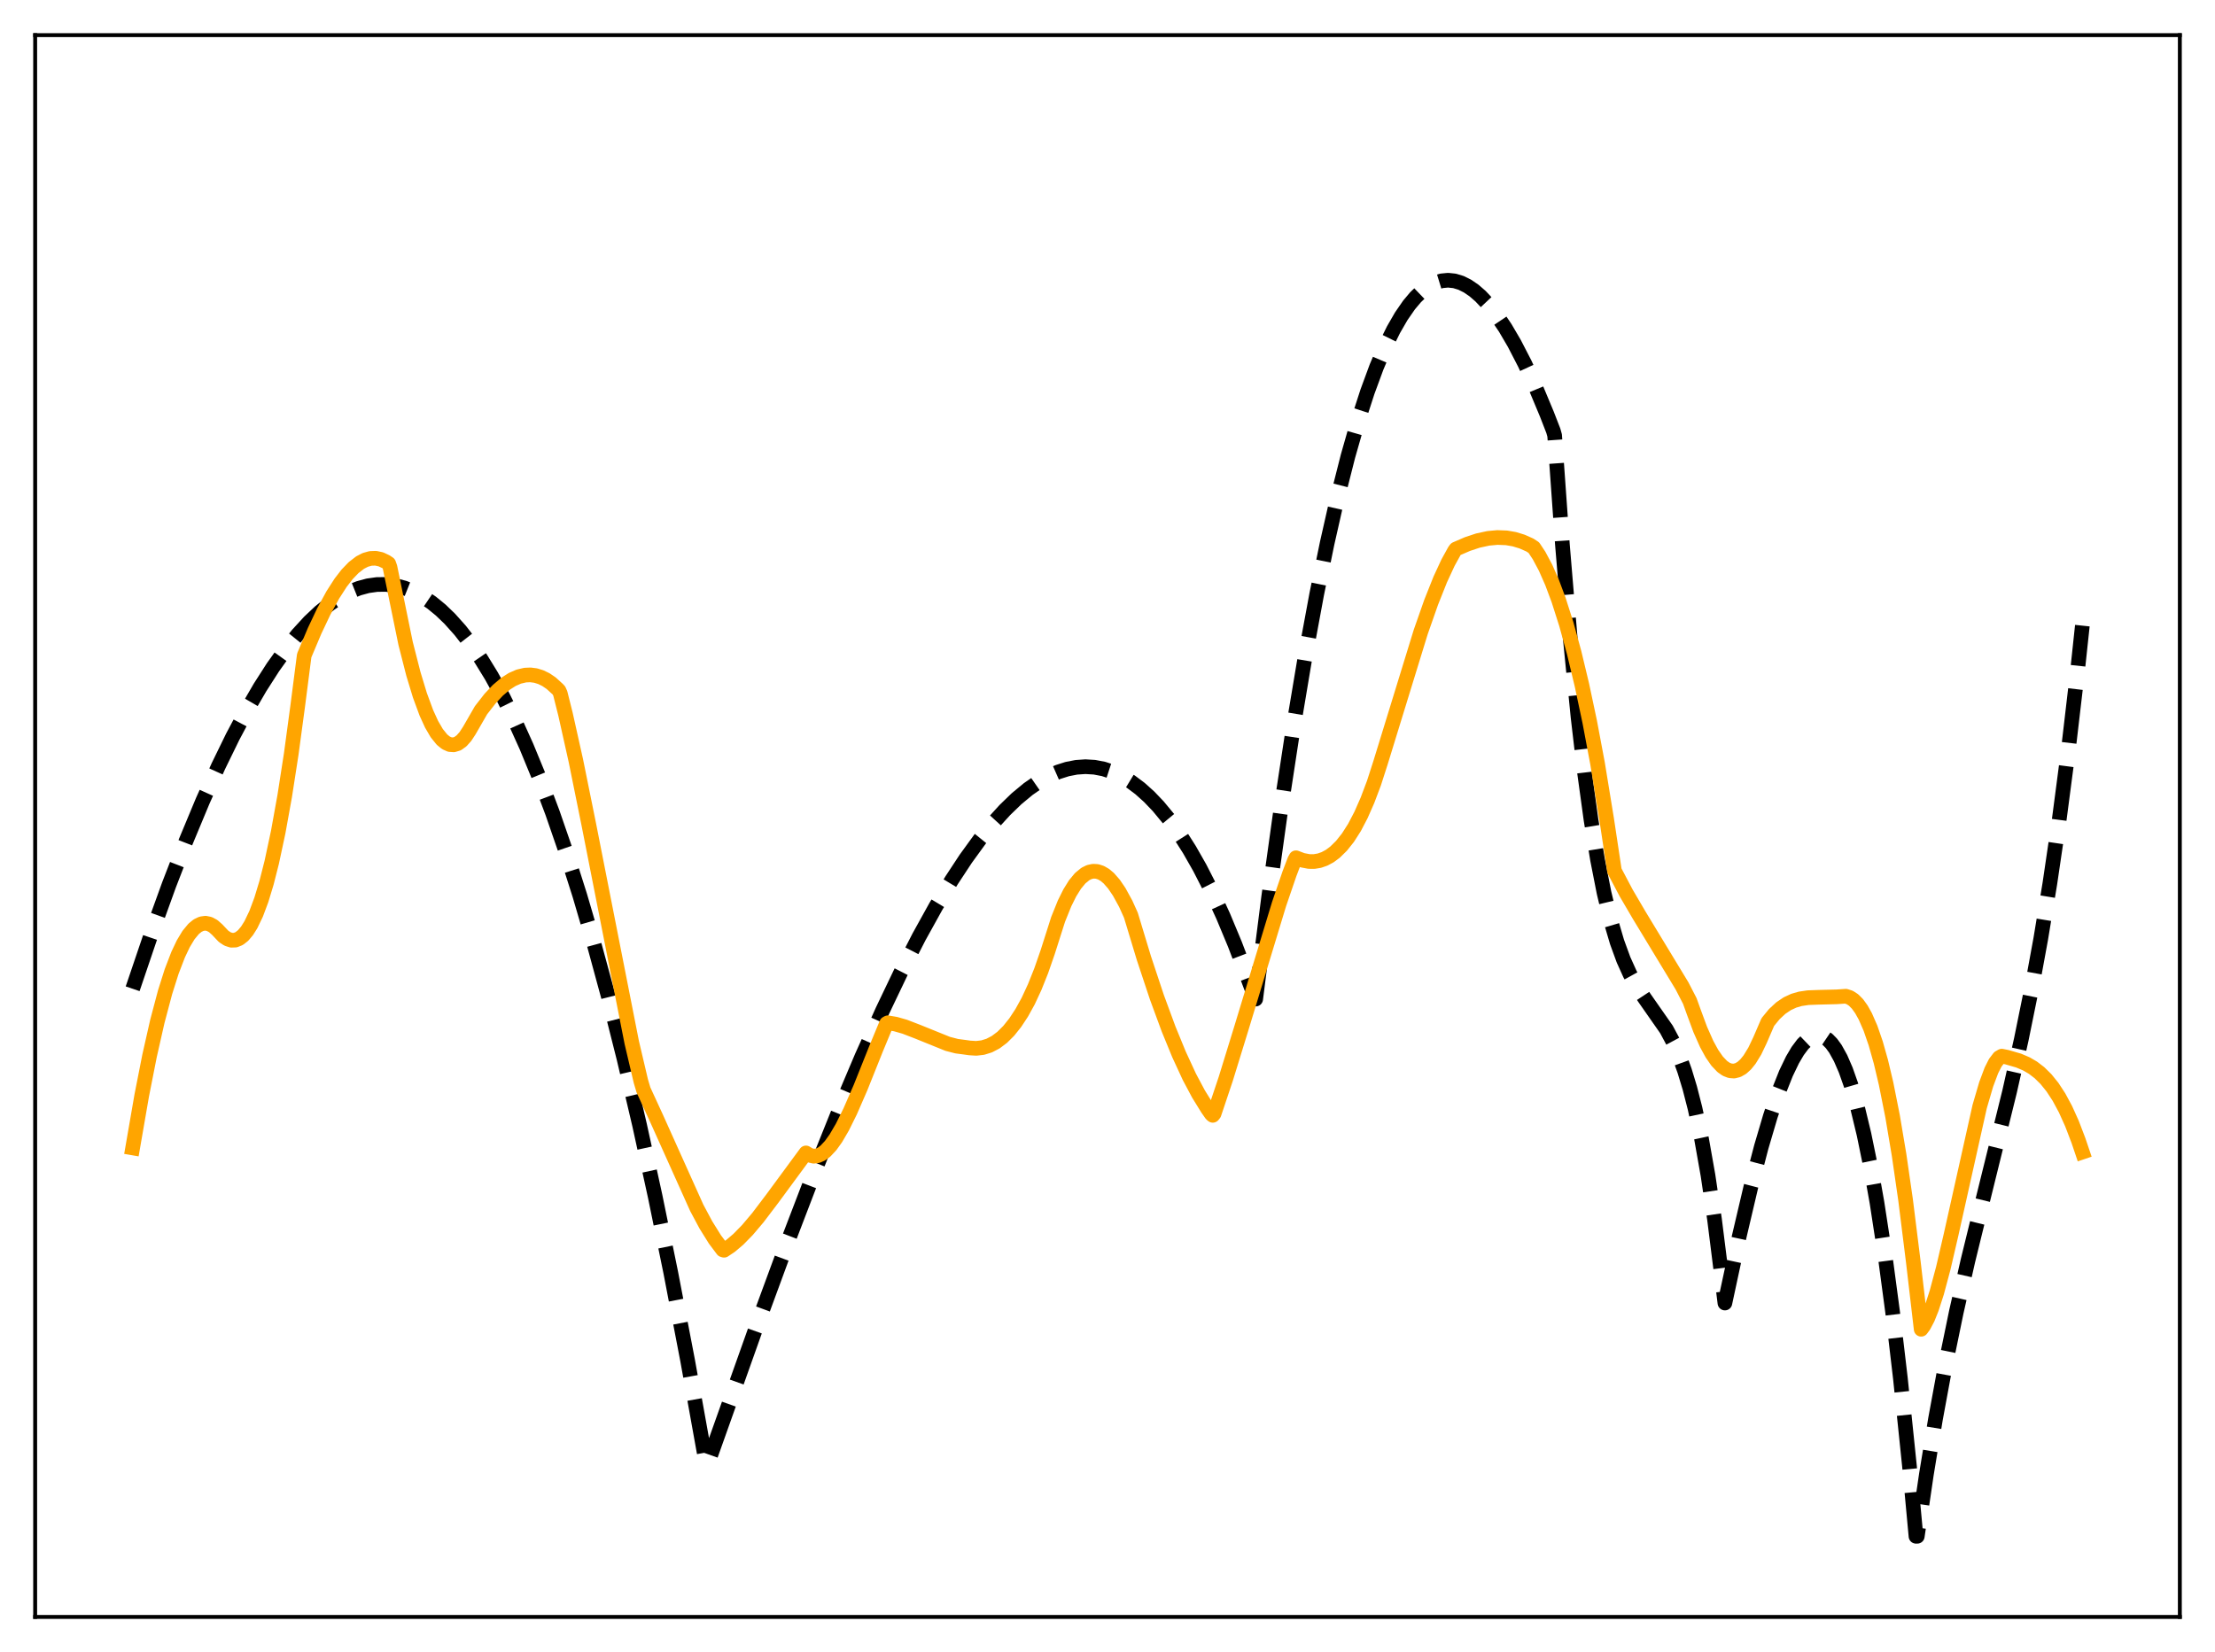 <?xml version="1.0" encoding="utf-8" standalone="no"?>
<!DOCTYPE svg PUBLIC "-//W3C//DTD SVG 1.1//EN"
  "http://www.w3.org/Graphics/SVG/1.1/DTD/svg11.dtd">
<svg xmlns:xlink="http://www.w3.org/1999/xlink" width="453.6pt" height="338.4pt" viewBox="0 0 453.6 338.4" xmlns="http://www.w3.org/2000/svg" version="1.1">
 <defs>
  <style type="text/css">*{stroke-linejoin: round; stroke-linecap: butt}</style>
 </defs>
 <g id="figure_1">
  <g id="patch_1">
   <path d="M 0 338.4 
L 453.6 338.4 
L 453.6 0 
L 0 0 
z
" style="fill: #ffffff"/>
  </g>
  <g id="axes_1">
   <g id="patch_2">
    <path d="M 7.2 331.2 
L 446.4 331.2 
L 446.4 7.2 
L 7.2 7.2 
z
" style="fill: #ffffff"/>
   </g>
   <g id="matplotlib.axis_1"/>
   <g id="matplotlib.axis_2"/>
   <g id="line2d_1">
    <path d="M 27.164 202.533 
L 30.89 191.545 
L 34.617 181.24 
L 38.077 172.304 
L 41.537 163.997 
L 44.732 156.906 
L 47.66 150.904 
L 50.588 145.392 
L 53.249 140.815 
L 55.911 136.661 
L 58.573 132.94 
L 60.969 129.967 
L 63.364 127.357 
L 65.494 125.348 
L 67.623 123.636 
L 69.753 122.225 
L 71.616 121.242 
L 73.479 120.495 
L 75.343 119.989 
L 77.206 119.727 
L 79.069 119.71 
L 80.932 119.943 
L 82.796 120.429 
L 84.659 121.17 
L 86.522 122.17 
L 88.385 123.431 
L 90.249 124.957 
L 92.112 126.75 
L 94.241 129.131 
L 96.371 131.871 
L 98.5 134.973 
L 100.63 138.442 
L 103.025 142.79 
L 105.421 147.614 
L 107.817 152.922 
L 110.479 159.394 
L 113.14 166.48 
L 115.802 174.189 
L 118.73 183.398 
L 121.658 193.382 
L 124.586 204.154 
L 127.78 216.818 
L 130.975 230.448 
L 134.169 245.06 
L 137.363 260.668 
L 140.823 278.721 
L 144.284 297.982 
L 144.55 299.514 
L 144.816 300.124 
L 154.665 272.418 
L 161.319 254.327 
L 166.909 239.734 
L 171.967 227.138 
L 176.492 216.448 
L 180.751 206.96 
L 184.477 199.167 
L 188.204 191.894 
L 191.664 185.645 
L 194.858 180.338 
L 197.786 175.887 
L 200.714 171.854 
L 203.376 168.567 
L 205.772 165.933 
L 208.167 163.616 
L 210.563 161.629 
L 212.692 160.149 
L 214.822 158.946 
L 216.685 158.128 
L 218.548 157.535 
L 220.412 157.171 
L 222.275 157.043 
L 224.138 157.155 
L 226.001 157.513 
L 227.865 158.123 
L 229.728 158.991 
L 231.591 160.12 
L 233.455 161.518 
L 235.318 163.189 
L 237.181 165.139 
L 239.311 167.716 
L 241.44 170.673 
L 243.569 174.017 
L 245.699 177.757 
L 248.095 182.448 
L 250.49 187.661 
L 252.886 193.41 
L 255.281 199.704 
L 257.145 204.648 
L 259.807 183.707 
L 262.468 164.587 
L 264.864 148.893 
L 267.26 134.593 
L 269.655 121.646 
L 271.785 111.243 
L 273.914 101.851 
L 276.044 93.444 
L 278.173 85.993 
L 280.036 80.236 
L 281.9 75.172 
L 283.763 70.784 
L 285.36 67.545 
L 286.957 64.776 
L 288.554 62.466 
L 289.885 60.884 
L 291.216 59.606 
L 292.547 58.624 
L 293.878 57.934 
L 295.209 57.527 
L 296.54 57.397 
L 297.871 57.538 
L 299.201 57.942 
L 300.532 58.604 
L 301.863 59.516 
L 303.194 60.671 
L 304.791 62.37 
L 306.388 64.398 
L 308.252 67.165 
L 310.115 70.347 
L 312.244 74.467 
L 314.374 79.077 
L 316.769 84.815 
L 318.1 88.241 
L 318.367 89.189 
L 319.964 111.601 
L 321.561 130.737 
L 323.158 146.888 
L 324.489 158.273 
L 325.82 167.952 
L 327.151 176.092 
L 328.481 182.859 
L 329.812 188.42 
L 331.143 192.944 
L 332.474 196.595 
L 333.805 199.543 
L 335.136 201.953 
L 336.733 204.371 
L 341.258 210.852 
L 342.589 213.339 
L 343.92 216.392 
L 344.985 219.353 
L 346.049 222.868 
L 347.114 227.023 
L 348.445 233.246 
L 349.776 240.769 
L 351.107 249.758 
L 352.438 260.382 
L 353.236 266.907 
L 356.164 253.282 
L 358.56 243.084 
L 360.689 234.923 
L 362.553 228.603 
L 364.15 223.876 
L 365.747 219.854 
L 367.078 217.086 
L 368.143 215.28 
L 369.207 213.858 
L 370.272 212.838 
L 371.071 212.348 
L 371.869 212.104 
L 372.668 212.112 
L 373.466 212.381 
L 374.265 212.919 
L 375.063 213.733 
L 375.862 214.832 
L 376.927 216.754 
L 377.991 219.214 
L 379.056 222.232 
L 380.387 226.818 
L 381.718 232.341 
L 383.049 238.838 
L 384.38 246.347 
L 385.977 256.743 
L 387.574 268.712 
L 389.171 282.316 
L 391.034 300.34 
L 392.365 314.687 
L 392.631 314.688 
L 394.495 302.007 
L 396.358 290.675 
L 398.487 279.121 
L 400.617 268.772 
L 403.012 258.202 
L 406.207 245.169 
L 411.53 223.608 
L 413.926 212.938 
L 416.055 202.464 
L 417.919 192.292 
L 419.782 180.971 
L 421.645 168.303 
L 423.508 154.089 
L 425.372 138.132 
L 426.436 128.153 
L 426.436 128.153 
" clip-path="url(#p2d18f4a1cd)" style="fill: none; stroke-dasharray: 11.1,4.8; stroke-dashoffset: 0; stroke: #000000; stroke-width: 3"/>
   </g>
   <g id="line2d_2">
    <path d="M 27.164 235.131 
L 29.027 224.379 
L 30.624 216.278 
L 32.221 209.219 
L 33.818 203.203 
L 35.149 199.001 
L 36.48 195.535 
L 37.545 193.293 
L 38.609 191.528 
L 39.674 190.244 
L 40.473 189.595 
L 41.271 189.214 
L 42.07 189.103 
L 42.868 189.263 
L 43.667 189.696 
L 44.465 190.402 
L 45.796 191.807 
L 46.595 192.335 
L 47.393 192.593 
L 48.192 192.567 
L 48.991 192.245 
L 49.789 191.616 
L 50.588 190.671 
L 51.386 189.4 
L 52.451 187.178 
L 53.516 184.331 
L 54.58 180.826 
L 55.645 176.64 
L 56.976 170.414 
L 58.307 163.039 
L 59.638 154.461 
L 60.969 144.602 
L 62.3 134.26 
L 64.429 129.214 
L 66.292 125.279 
L 68.156 121.854 
L 69.753 119.37 
L 71.084 117.648 
L 72.415 116.264 
L 73.745 115.236 
L 74.81 114.684 
L 75.875 114.385 
L 76.94 114.347 
L 78.004 114.575 
L 79.069 115.078 
L 79.601 115.438 
L 79.868 116.198 
L 83.062 131.79 
L 84.659 138.04 
L 85.99 142.42 
L 87.321 146.034 
L 88.385 148.36 
L 89.45 150.185 
L 90.515 151.502 
L 91.313 152.152 
L 92.112 152.51 
L 92.911 152.567 
L 93.709 152.326 
L 94.508 151.757 
L 95.306 150.862 
L 96.105 149.642 
L 98.5 145.482 
L 100.364 143.092 
L 101.961 141.391 
L 103.558 140.035 
L 104.889 139.184 
L 106.22 138.598 
L 107.551 138.285 
L 108.615 138.238 
L 109.68 138.375 
L 110.745 138.702 
L 111.809 139.222 
L 112.874 139.947 
L 114.205 141.158 
L 114.471 141.443 
L 114.737 142.037 
L 115.802 146.28 
L 117.932 155.822 
L 120.593 168.961 
L 129.377 213.547 
L 131.241 221.47 
L 131.773 223.261 
L 134.435 229.047 
L 142.687 247.407 
L 144.55 250.895 
L 146.413 253.884 
L 148.01 256.014 
L 148.276 256.094 
L 149.607 255.202 
L 151.204 253.847 
L 153.068 251.941 
L 155.197 249.422 
L 158.125 245.561 
L 165.046 236.157 
L 165.844 236.643 
L 166.643 236.83 
L 167.441 236.736 
L 168.24 236.381 
L 169.039 235.784 
L 170.103 234.647 
L 171.168 233.161 
L 172.499 230.886 
L 174.096 227.661 
L 176.225 222.775 
L 179.42 214.785 
L 181.549 209.653 
L 181.815 209.503 
L 183.412 209.775 
L 185.276 210.307 
L 187.937 211.334 
L 194.06 213.811 
L 195.923 214.294 
L 197.52 214.503 
L 198.585 214.654 
L 199.916 214.736 
L 201.247 214.582 
L 202.577 214.169 
L 203.908 213.474 
L 205.239 212.474 
L 206.57 211.15 
L 207.901 209.484 
L 209.232 207.46 
L 210.563 205.048 
L 211.894 202.177 
L 213.225 198.841 
L 214.556 195.01 
L 216.685 188.326 
L 218.016 185.026 
L 219.081 182.885 
L 220.145 181.176 
L 221.21 179.89 
L 222.275 179.016 
L 223.073 178.625 
L 223.872 178.455 
L 224.671 178.501 
L 225.469 178.759 
L 226.268 179.223 
L 227.066 179.894 
L 228.131 181.115 
L 229.196 182.683 
L 230.527 185.109 
L 231.591 187.468 
L 234.253 196.26 
L 236.915 204.271 
L 239.311 210.777 
L 241.44 215.97 
L 243.569 220.58 
L 245.433 224.084 
L 247.296 227.101 
L 248.095 228.241 
L 248.361 228.459 
L 248.627 228.132 
L 251.023 220.972 
L 254.217 210.603 
L 261.936 185.184 
L 264.065 178.964 
L 265.13 176.164 
L 265.396 175.696 
L 266.727 176.206 
L 268.058 176.461 
L 269.123 176.47 
L 270.188 176.293 
L 271.252 175.922 
L 272.317 175.347 
L 273.382 174.556 
L 274.713 173.251 
L 276.044 171.578 
L 277.375 169.493 
L 278.705 166.948 
L 280.036 163.927 
L 281.367 160.399 
L 282.698 156.269 
L 290.95 129.436 
L 293.079 123.371 
L 294.943 118.688 
L 296.54 115.238 
L 297.871 112.824 
L 298.137 112.468 
L 300.532 111.433 
L 302.662 110.728 
L 304.791 110.268 
L 306.655 110.098 
L 308.518 110.171 
L 310.115 110.448 
L 311.712 110.936 
L 313.309 111.647 
L 314.108 112.173 
L 315.172 113.78 
L 316.503 116.272 
L 317.834 119.292 
L 319.165 122.85 
L 320.762 127.85 
L 322.359 133.669 
L 323.956 140.331 
L 325.553 147.86 
L 327.151 156.365 
L 329.014 167.767 
L 330.611 178.36 
L 333.007 182.901 
L 335.668 187.447 
L 344.452 201.941 
L 346.049 205.036 
L 346.848 207.259 
L 348.179 210.86 
L 349.51 213.859 
L 350.575 215.808 
L 351.639 217.346 
L 352.704 218.465 
L 353.503 219.023 
L 354.301 219.331 
L 355.1 219.389 
L 355.898 219.193 
L 356.697 218.739 
L 357.495 218.017 
L 358.294 217.028 
L 359.359 215.288 
L 360.423 213.057 
L 362.02 209.354 
L 363.351 207.728 
L 364.682 206.493 
L 366.013 205.595 
L 367.344 204.978 
L 368.675 204.593 
L 370.272 204.357 
L 372.401 204.278 
L 376.128 204.186 
L 377.991 204.058 
L 378.79 204.314 
L 379.588 204.833 
L 380.387 205.638 
L 381.185 206.747 
L 381.984 208.178 
L 383.049 210.617 
L 384.113 213.702 
L 385.178 217.472 
L 386.243 221.967 
L 387.574 228.654 
L 388.905 236.577 
L 390.236 245.787 
L 391.833 258.595 
L 393.43 272.279 
L 393.962 271.556 
L 394.761 270.038 
L 395.559 268.047 
L 396.624 264.748 
L 397.955 259.774 
L 399.552 252.904 
L 405.408 226.665 
L 406.739 222.117 
L 407.804 219.27 
L 408.602 217.687 
L 409.401 216.643 
L 409.933 216.335 
L 410.998 216.55 
L 413.393 217.244 
L 414.991 217.928 
L 416.321 218.706 
L 417.652 219.726 
L 418.983 221.037 
L 420.314 222.686 
L 421.645 224.722 
L 422.976 227.192 
L 424.307 230.144 
L 425.638 233.625 
L 426.436 235.986 
L 426.436 235.986 
" clip-path="url(#p2d18f4a1cd)" style="fill: none; stroke: #ffa500; stroke-width: 3; stroke-linecap: square"/>
   </g>
   <g id="patch_3">
    <path d="M 7.2 331.2 
L 7.2 7.2 
" style="fill: none; stroke: #000000; stroke-width: 0.8; stroke-linejoin: miter; stroke-linecap: square"/>
   </g>
   <g id="patch_4">
    <path d="M 446.4 331.2 
L 446.4 7.2 
" style="fill: none; stroke: #000000; stroke-width: 0.8; stroke-linejoin: miter; stroke-linecap: square"/>
   </g>
   <g id="patch_5">
    <path d="M 7.2 331.2 
L 446.4 331.2 
" style="fill: none; stroke: #000000; stroke-width: 0.8; stroke-linejoin: miter; stroke-linecap: square"/>
   </g>
   <g id="patch_6">
    <path d="M 7.2 7.2 
L 446.4 7.2 
" style="fill: none; stroke: #000000; stroke-width: 0.8; stroke-linejoin: miter; stroke-linecap: square"/>
   </g>
  </g>
 </g>
 <defs>
  <clipPath id="p2d18f4a1cd">
   <rect x="7.2" y="7.2" width="439.2" height="324"/>
  </clipPath>
 </defs>
</svg>
